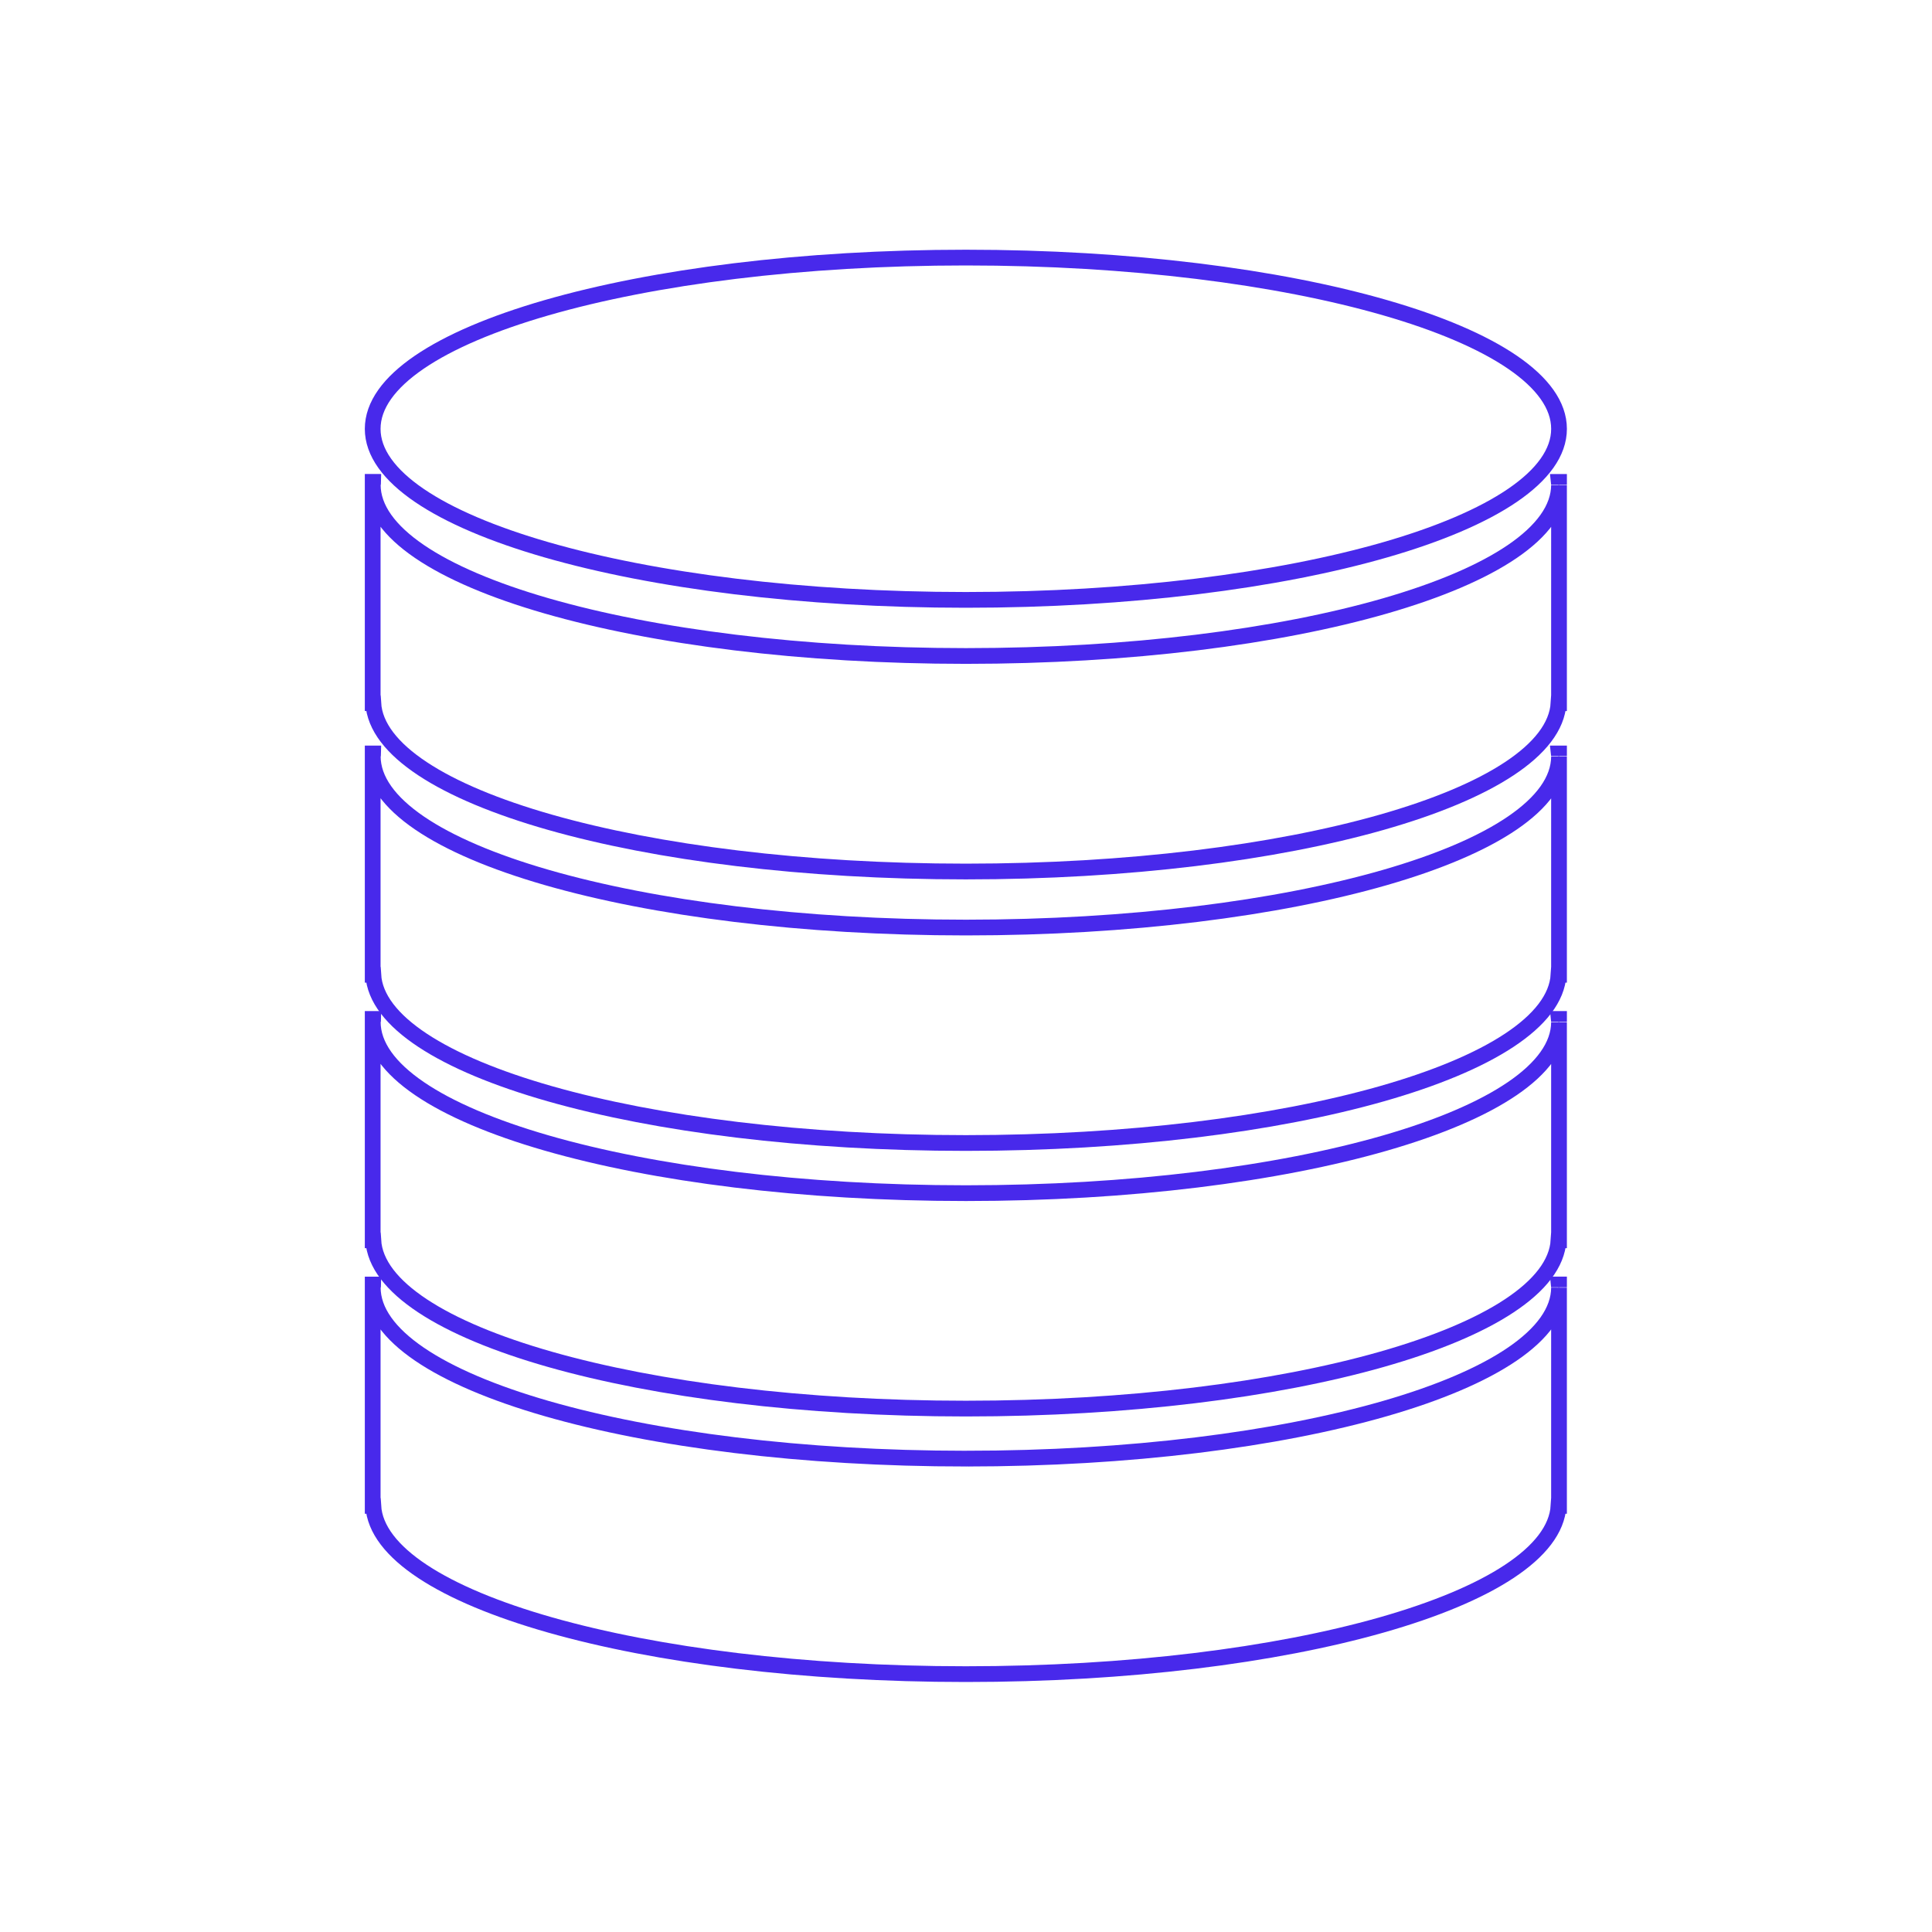 <svg data-v-fde0c5aa="" xmlns="http://www.w3.org/2000/svg" viewBox="0 0 300 300" class="icon">
    <g data-v-fde0c5aa="" id="79a4b87f-3a35-4da6-b521-a697946c1665" stroke="#4829eb" fill="none" transform="matrix(2.444,0,0,2.444,27.778,27.778)">
        <path d="M50 26.748c20.815 0 37.687-4.869 37.687-10.866C87.687 9.874 70.815 5 50 5 29.187 5 12.313 9.874 12.313 15.882c0 5.997 16.874 10.866 37.687 10.866zM50.006 47.566c-20.814 0-37.688-4.868-37.688-10.886 0-.062.033-.119.033-.175h-.038v14.061h.038C12.7 56.479 29.398 61.255 50 61.255c20.597 0 37.302-4.776 37.656-10.688h.03V36.701c-.024 6-16.881 10.865-37.68 10.865zM87.687 36.669v-.163h-.03c.005.056.03.108.03.163z"></path>
        <path d="M50.006 64.441c-20.814 0-37.688-4.876-37.688-10.878 0-.061.033-.127.033-.189h-.038v14.063h.038C12.7 73.353 29.398 78.129 50 78.129c20.597 0 37.302-4.776 37.656-10.691h.03v-13.86c-.024 5.993-16.881 10.863-37.68 10.863zM87.687 53.548v-.174h-.03c.005.063.03.116.03.174z"></path>
        <path d="M50.006 81.308c-20.814 0-37.688-4.865-37.688-10.873 0-.061.033-.118.033-.189h-.038V84.31h.038C12.7 90.23 29.398 95 50 95c20.597 0 37.302-4.77 37.656-10.69h.03V70.444c-.024 5.998-16.881 10.864-37.68 10.864zM87.687 70.423v-.178h-.03c.005.063.03.124.03.178zM50.006 30.312c-20.814 0-37.688-4.869-37.688-10.876 0-.066.033-.129.033-.186h-.038v14.06h.038C12.7 39.229 29.398 44.006 50 44.006c20.597 0 37.302-4.776 37.656-10.695h.03V19.45c-.024 5.998-16.881 10.862-37.68 10.862zM87.687 19.422v-.171h-.03c.005.057.03.109.03.171z"></path>
    </g> <!---->
</svg>
